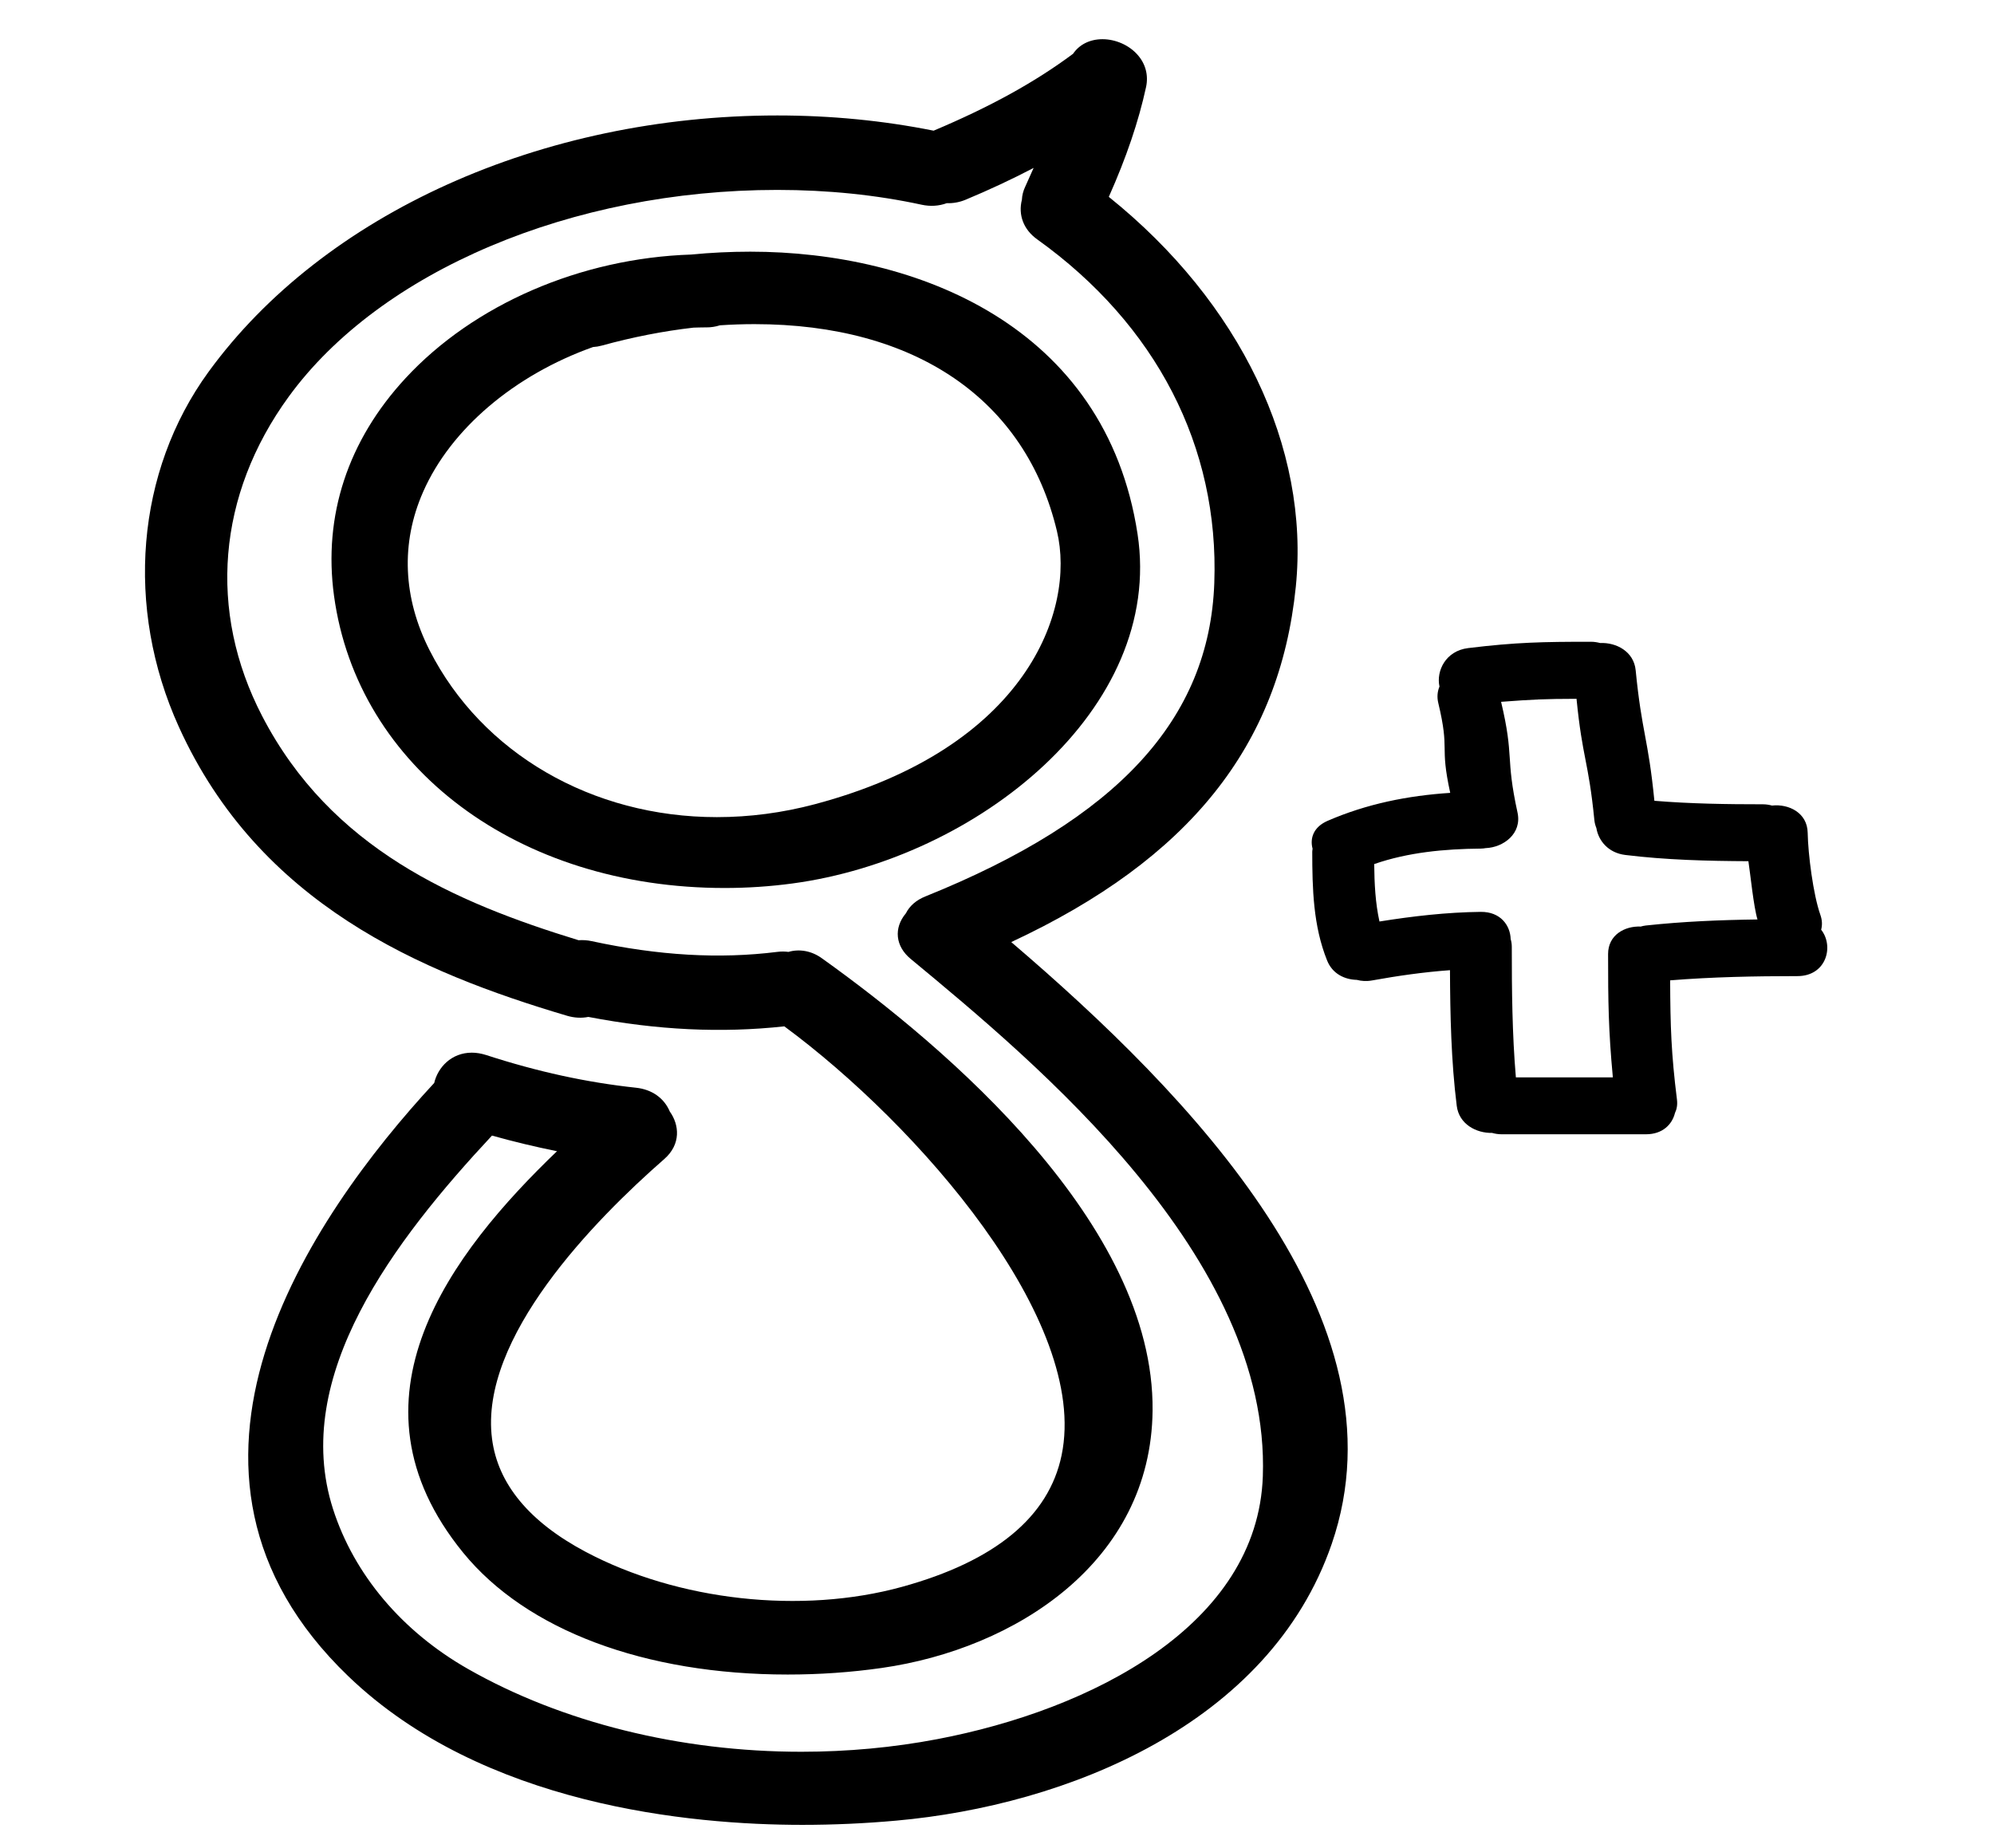 <svg width="41" height="38" viewBox="0 0 41 38" fill="none"
  xmlns="http://www.w3.org/2000/svg">
  <g clip-path="url(#clip0)">
    <path d="M23.39 10.98C22.735 6.7 18.848 5.175 15.428 5.175C15.023 5.175 14.609 5.195 14.214 5.234C11.941 5.308 9.744 6.258 8.339 7.776C7.151 9.059 6.643 10.606 6.868 12.251C7.352 15.789 10.655 18.259 14.9 18.259C14.9 18.259 14.9 18.259 14.9 18.259C15.364 18.259 15.834 18.228 16.294 18.166C20.092 17.656 23.94 14.579 23.39 10.98ZM16.756 16.536C16.091 16.713 15.413 16.802 14.74 16.802C12.174 16.802 9.91 15.488 8.834 13.373C8.284 12.292 8.237 11.166 8.7 10.114C9.266 8.825 10.571 7.714 12.193 7.136C12.256 7.132 12.315 7.122 12.374 7.106C13.004 6.932 13.644 6.807 14.258 6.737C14.334 6.735 14.41 6.732 14.485 6.732H14.523C14.62 6.732 14.713 6.718 14.803 6.689C15.041 6.673 15.279 6.665 15.515 6.665C18.823 6.665 21.09 8.217 21.733 10.924C22.119 12.546 21.111 15.378 16.756 16.536Z" fill="black"/>
    <path d="M20.793 19.371C24.451 17.665 26.312 15.336 26.644 12.065C26.934 9.202 25.498 6.216 22.799 4.048C23.16 3.238 23.411 2.498 23.565 1.79C23.617 1.547 23.555 1.31 23.387 1.123C23.213 0.927 22.937 0.806 22.669 0.806C22.41 0.806 22.193 0.915 22.064 1.106C21.279 1.69 20.366 2.194 19.197 2.687C18.161 2.479 17.081 2.374 15.984 2.374C11.136 2.374 6.655 4.394 4.288 7.646C2.798 9.693 2.564 12.491 3.678 14.947C5.328 18.584 8.64 19.991 11.662 20.887C11.809 20.93 11.957 20.938 12.097 20.91C13.518 21.182 14.83 21.245 16.127 21.104C18.864 23.122 22.406 27.151 21.828 29.924C21.565 31.191 20.462 32.101 18.55 32.628C16.48 33.199 13.937 32.916 12.04 31.908C10.884 31.294 10.236 30.512 10.117 29.585C9.849 27.509 12.22 25.091 13.658 23.833C14.007 23.528 13.968 23.128 13.772 22.855C13.655 22.578 13.404 22.401 13.078 22.366C12.061 22.257 11.051 22.037 9.991 21.692C9.894 21.662 9.797 21.645 9.702 21.645C9.28 21.645 9.002 21.95 8.928 22.268C6.367 25.035 2.783 30.261 7.162 34.467C9.928 37.126 14.199 37.523 16.498 37.523H16.499C17.138 37.523 17.787 37.494 18.428 37.436C21.918 37.124 26.103 35.465 27.383 31.745C28.973 27.125 24.46 22.506 20.793 19.371ZM25.966 30.355C25.859 33.424 22.437 35.159 19.27 35.761C18.365 35.933 17.426 36.02 16.477 36.02C13.985 36.02 11.552 35.416 9.624 34.318C8.266 33.545 7.28 32.376 6.847 31.027C5.972 28.296 8.11 25.5 10.116 23.35C10.558 23.474 11.007 23.582 11.453 23.671C9.288 25.75 6.95 28.773 9.524 31.927C10.823 33.519 13.255 34.432 16.197 34.432C16.849 34.432 17.498 34.387 18.128 34.297C20.878 33.905 23.667 32.117 23.699 29.005C23.738 25.166 19.454 21.528 16.896 19.702C16.687 19.552 16.439 19.507 16.212 19.573C16.139 19.564 16.063 19.562 15.98 19.573C14.79 19.722 13.543 19.649 12.166 19.352C12.077 19.332 11.984 19.327 11.896 19.333C9.349 18.552 6.804 17.448 5.391 14.725C4.27 12.566 4.469 10.172 5.937 8.156C7.817 5.574 11.76 3.905 15.983 3.905C17.022 3.905 18.021 4.008 18.953 4.21C19.13 4.248 19.305 4.237 19.466 4.178C19.599 4.182 19.729 4.159 19.854 4.107C20.334 3.907 20.803 3.688 21.253 3.453C21.195 3.586 21.138 3.713 21.081 3.837C21.039 3.925 21.016 4.016 21.012 4.107C20.932 4.42 21.047 4.721 21.323 4.919C23.775 6.674 25.07 9.186 24.968 11.989C24.866 14.793 22.977 16.841 19.026 18.433C18.841 18.507 18.703 18.627 18.627 18.779C18.372 19.083 18.41 19.457 18.725 19.717C21.31 21.858 26.123 25.842 25.966 30.355Z" fill="black"/>
    <path d="M37.429 18.809C37.282 18.392 37.177 17.564 37.169 17.124C37.162 16.712 36.78 16.526 36.436 16.564C36.379 16.549 36.318 16.538 36.249 16.538C35.503 16.538 34.759 16.527 34.017 16.466C33.889 15.168 33.76 15.08 33.632 13.781C33.594 13.394 33.231 13.207 32.902 13.222C32.844 13.207 32.783 13.196 32.713 13.196C31.719 13.196 31.175 13.206 30.188 13.326C29.725 13.382 29.528 13.796 29.598 14.117C29.557 14.216 29.543 14.33 29.574 14.457C29.817 15.474 29.596 15.283 29.819 16.303C28.947 16.36 28.104 16.528 27.298 16.878C27.007 17.005 26.931 17.236 26.989 17.452C26.987 17.473 26.982 17.492 26.982 17.514C26.983 18.267 27 19.037 27.288 19.751C27.397 20.023 27.647 20.142 27.897 20.148C27.992 20.173 28.097 20.181 28.212 20.16C28.744 20.064 29.276 19.988 29.814 19.949C29.818 20.873 29.838 21.818 29.953 22.738C30 23.116 30.355 23.302 30.679 23.295C30.738 23.311 30.801 23.323 30.873 23.323H33.845C34.185 23.323 34.382 23.121 34.44 22.886C34.477 22.809 34.495 22.717 34.481 22.608C34.363 21.664 34.345 21.107 34.341 20.158C35.211 20.088 36.083 20.071 36.958 20.071C37.554 20.071 37.715 19.456 37.446 19.117C37.47 19.026 37.47 18.924 37.429 18.809ZM33.844 19.03C33.805 19.034 33.771 19.043 33.736 19.052C33.406 19.038 33.065 19.225 33.065 19.616C33.065 20.593 33.072 21.18 33.163 22.153H31.169C31.093 21.266 31.085 20.356 31.085 19.466C31.085 19.409 31.076 19.358 31.062 19.31C31.053 19.023 30.849 18.746 30.447 18.75C29.747 18.758 29.054 18.838 28.364 18.948C28.279 18.561 28.26 18.167 28.256 17.767C28.955 17.525 29.7 17.456 30.447 17.449C30.483 17.449 30.516 17.444 30.548 17.439C30.914 17.425 31.297 17.141 31.203 16.709C30.949 15.544 31.14 15.591 30.865 14.431C31.529 14.381 31.748 14.371 32.416 14.369C32.538 15.604 32.66 15.629 32.783 16.864C32.789 16.923 32.804 16.976 32.824 17.026C32.867 17.285 33.066 17.537 33.42 17.58C34.261 17.683 35.104 17.704 35.95 17.708C35.991 17.974 36.057 18.647 36.137 18.906C35.371 18.916 34.606 18.948 33.844 19.03Z" fill="black"/>
  </g>
  <defs>
    <clipPath id="clip0">
      <rect width="39.934" height="36.717" fill="white" transform="translate(0.309 0.806)"/>
    </clipPath>
  </defs>
</svg>
